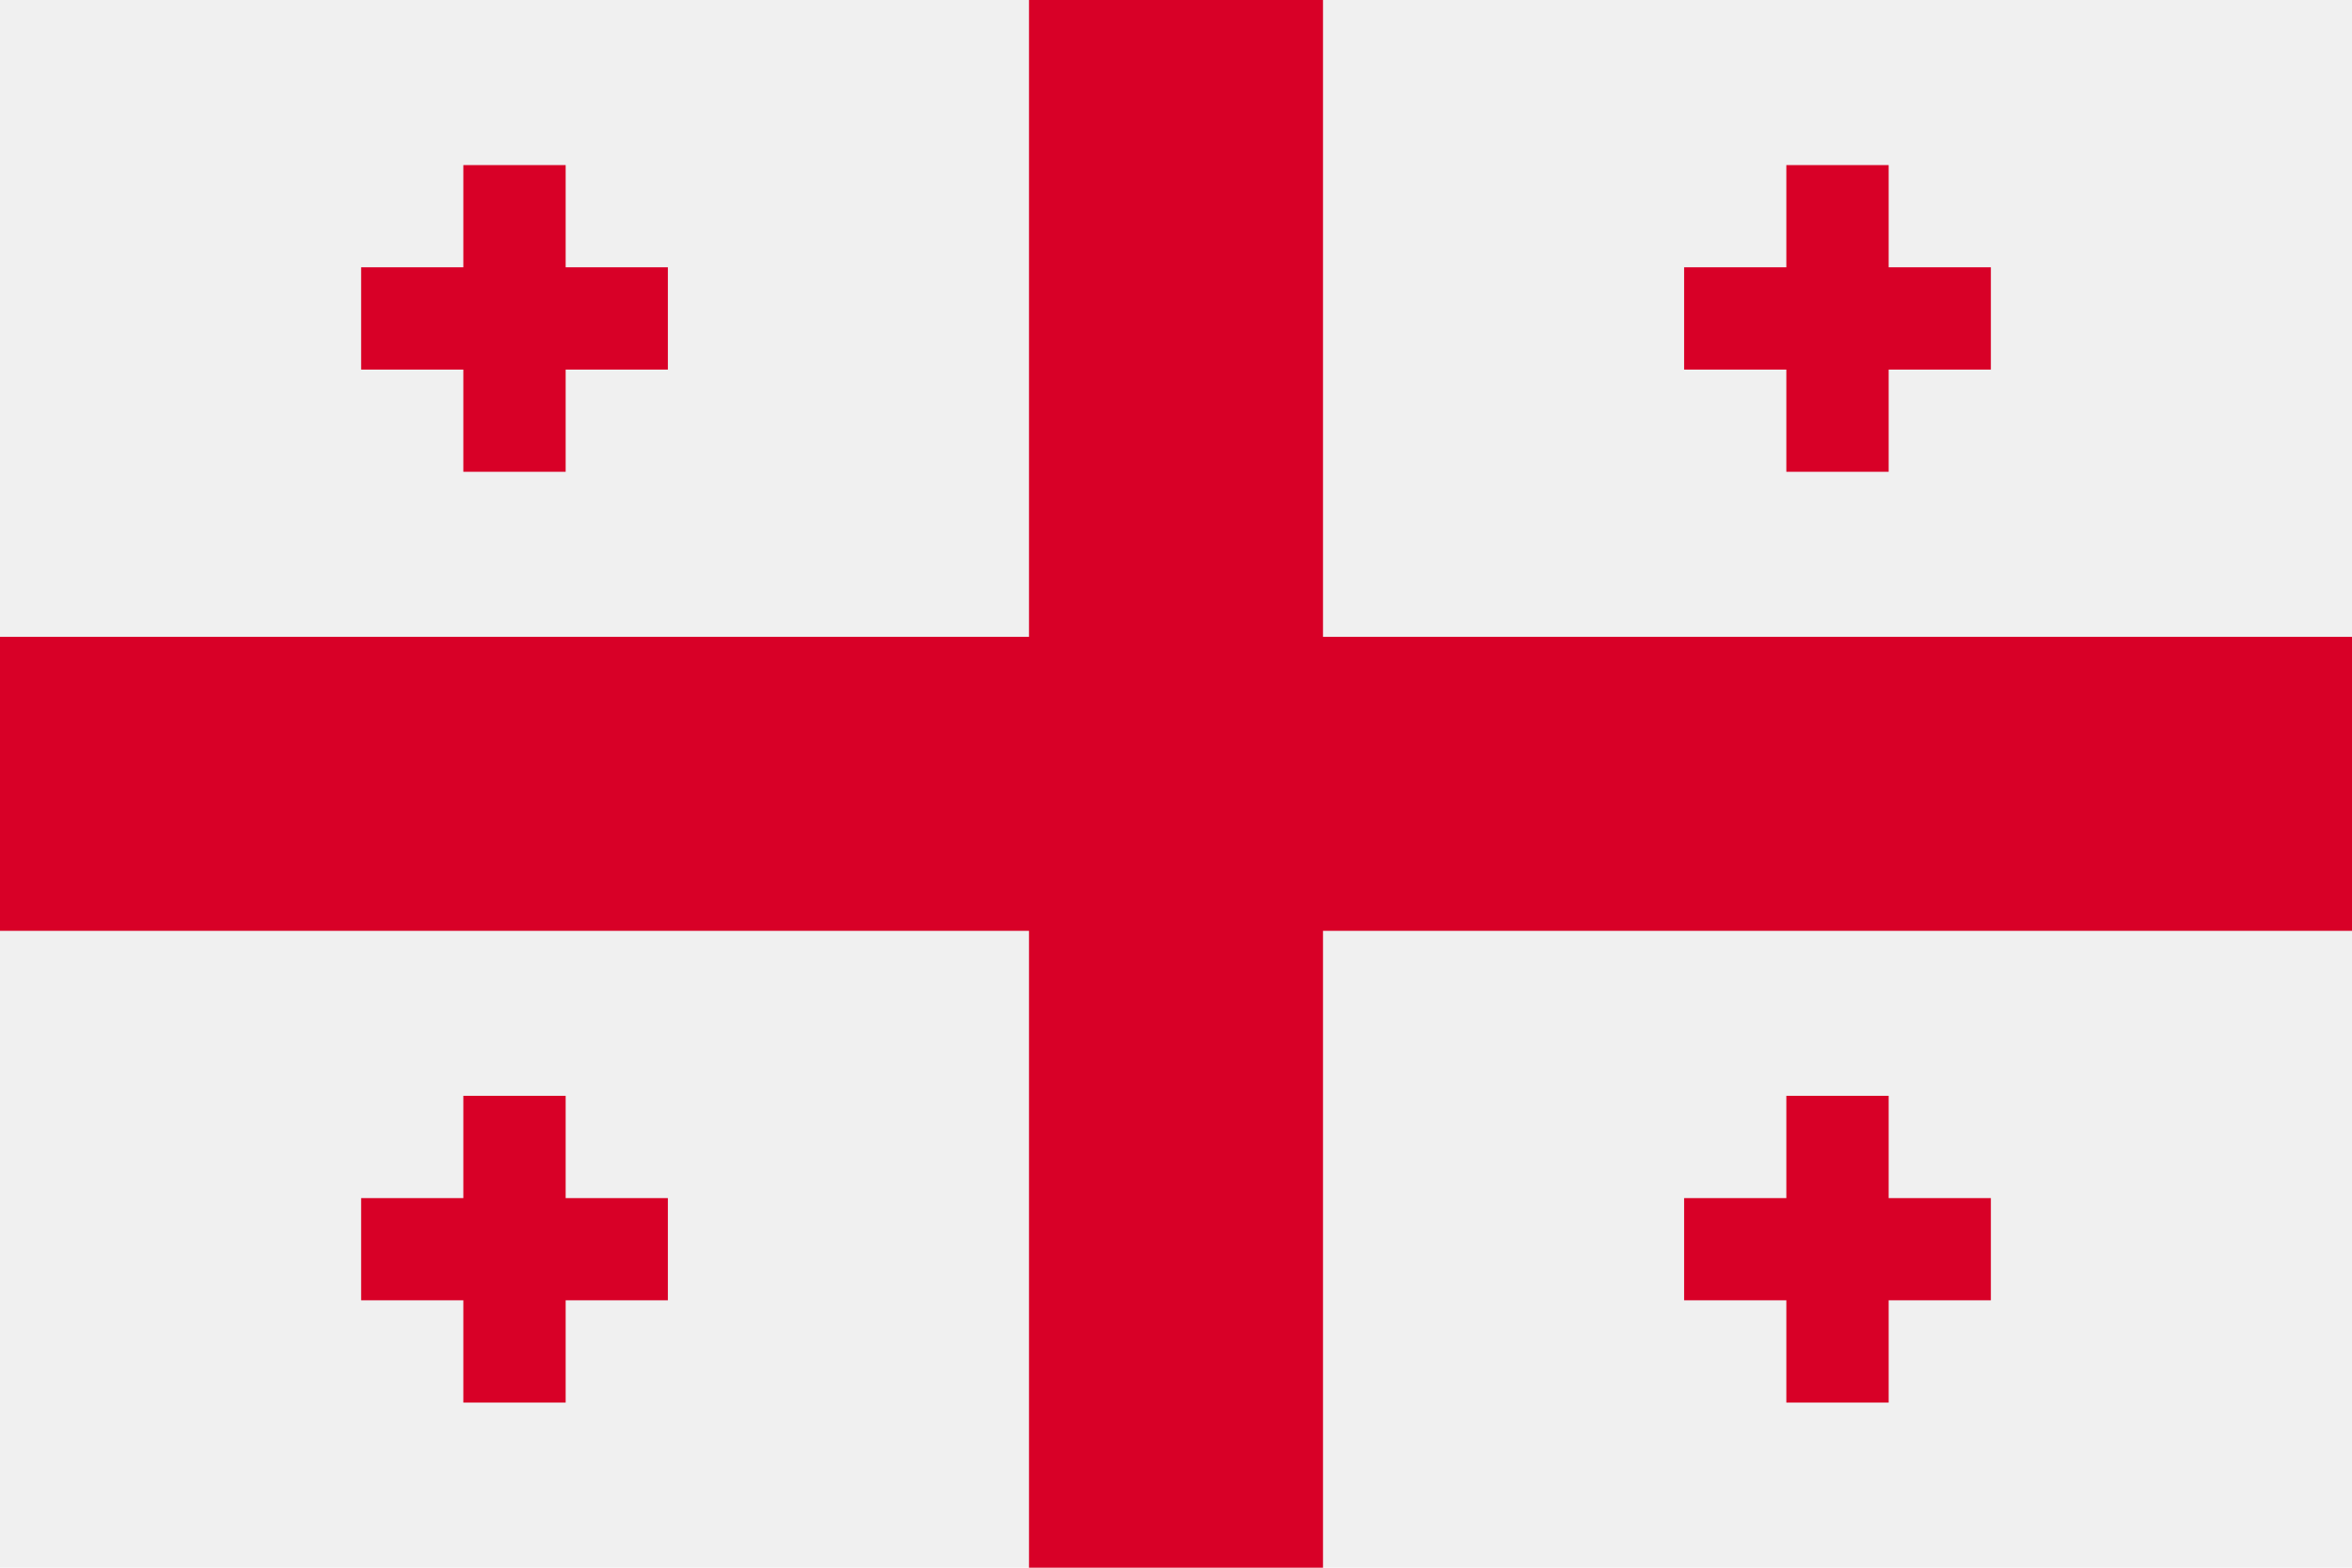 <svg width="24" height="16" viewBox="0 0 24 16" fill="none" xmlns="http://www.w3.org/2000/svg">
<path d="M24 0H0V16H24V0Z" fill="#F0F0F0"/>
<path d="M13.5 0H10.5V6.5H0V9.5H10.5V16H13.5V9.5H24V6.5H13.5V0Z" fill="#D80027"/>
<path d="M5.772 2.728V1.685H4.728V2.728H3.685V3.772H4.728V4.815H5.772V3.772H6.815V2.728H5.772Z" fill="#D80027"/>
<path d="M19.272 2.728V1.685H18.228V2.728H17.185V3.772H18.228V4.815H19.272V3.772H20.315V2.728H19.272Z" fill="#D80027"/>
<path d="M5.772 12.228V11.184H4.728V12.228H3.685V13.271H4.728V14.315H5.772V13.271H6.815V12.228H5.772Z" fill="#D80027"/>
<path d="M19.272 12.228V11.184H18.228V12.228H17.185V13.271H18.228V14.315H19.272V13.271H20.315V12.228H19.272Z" fill="#D80027"/>
</svg>
